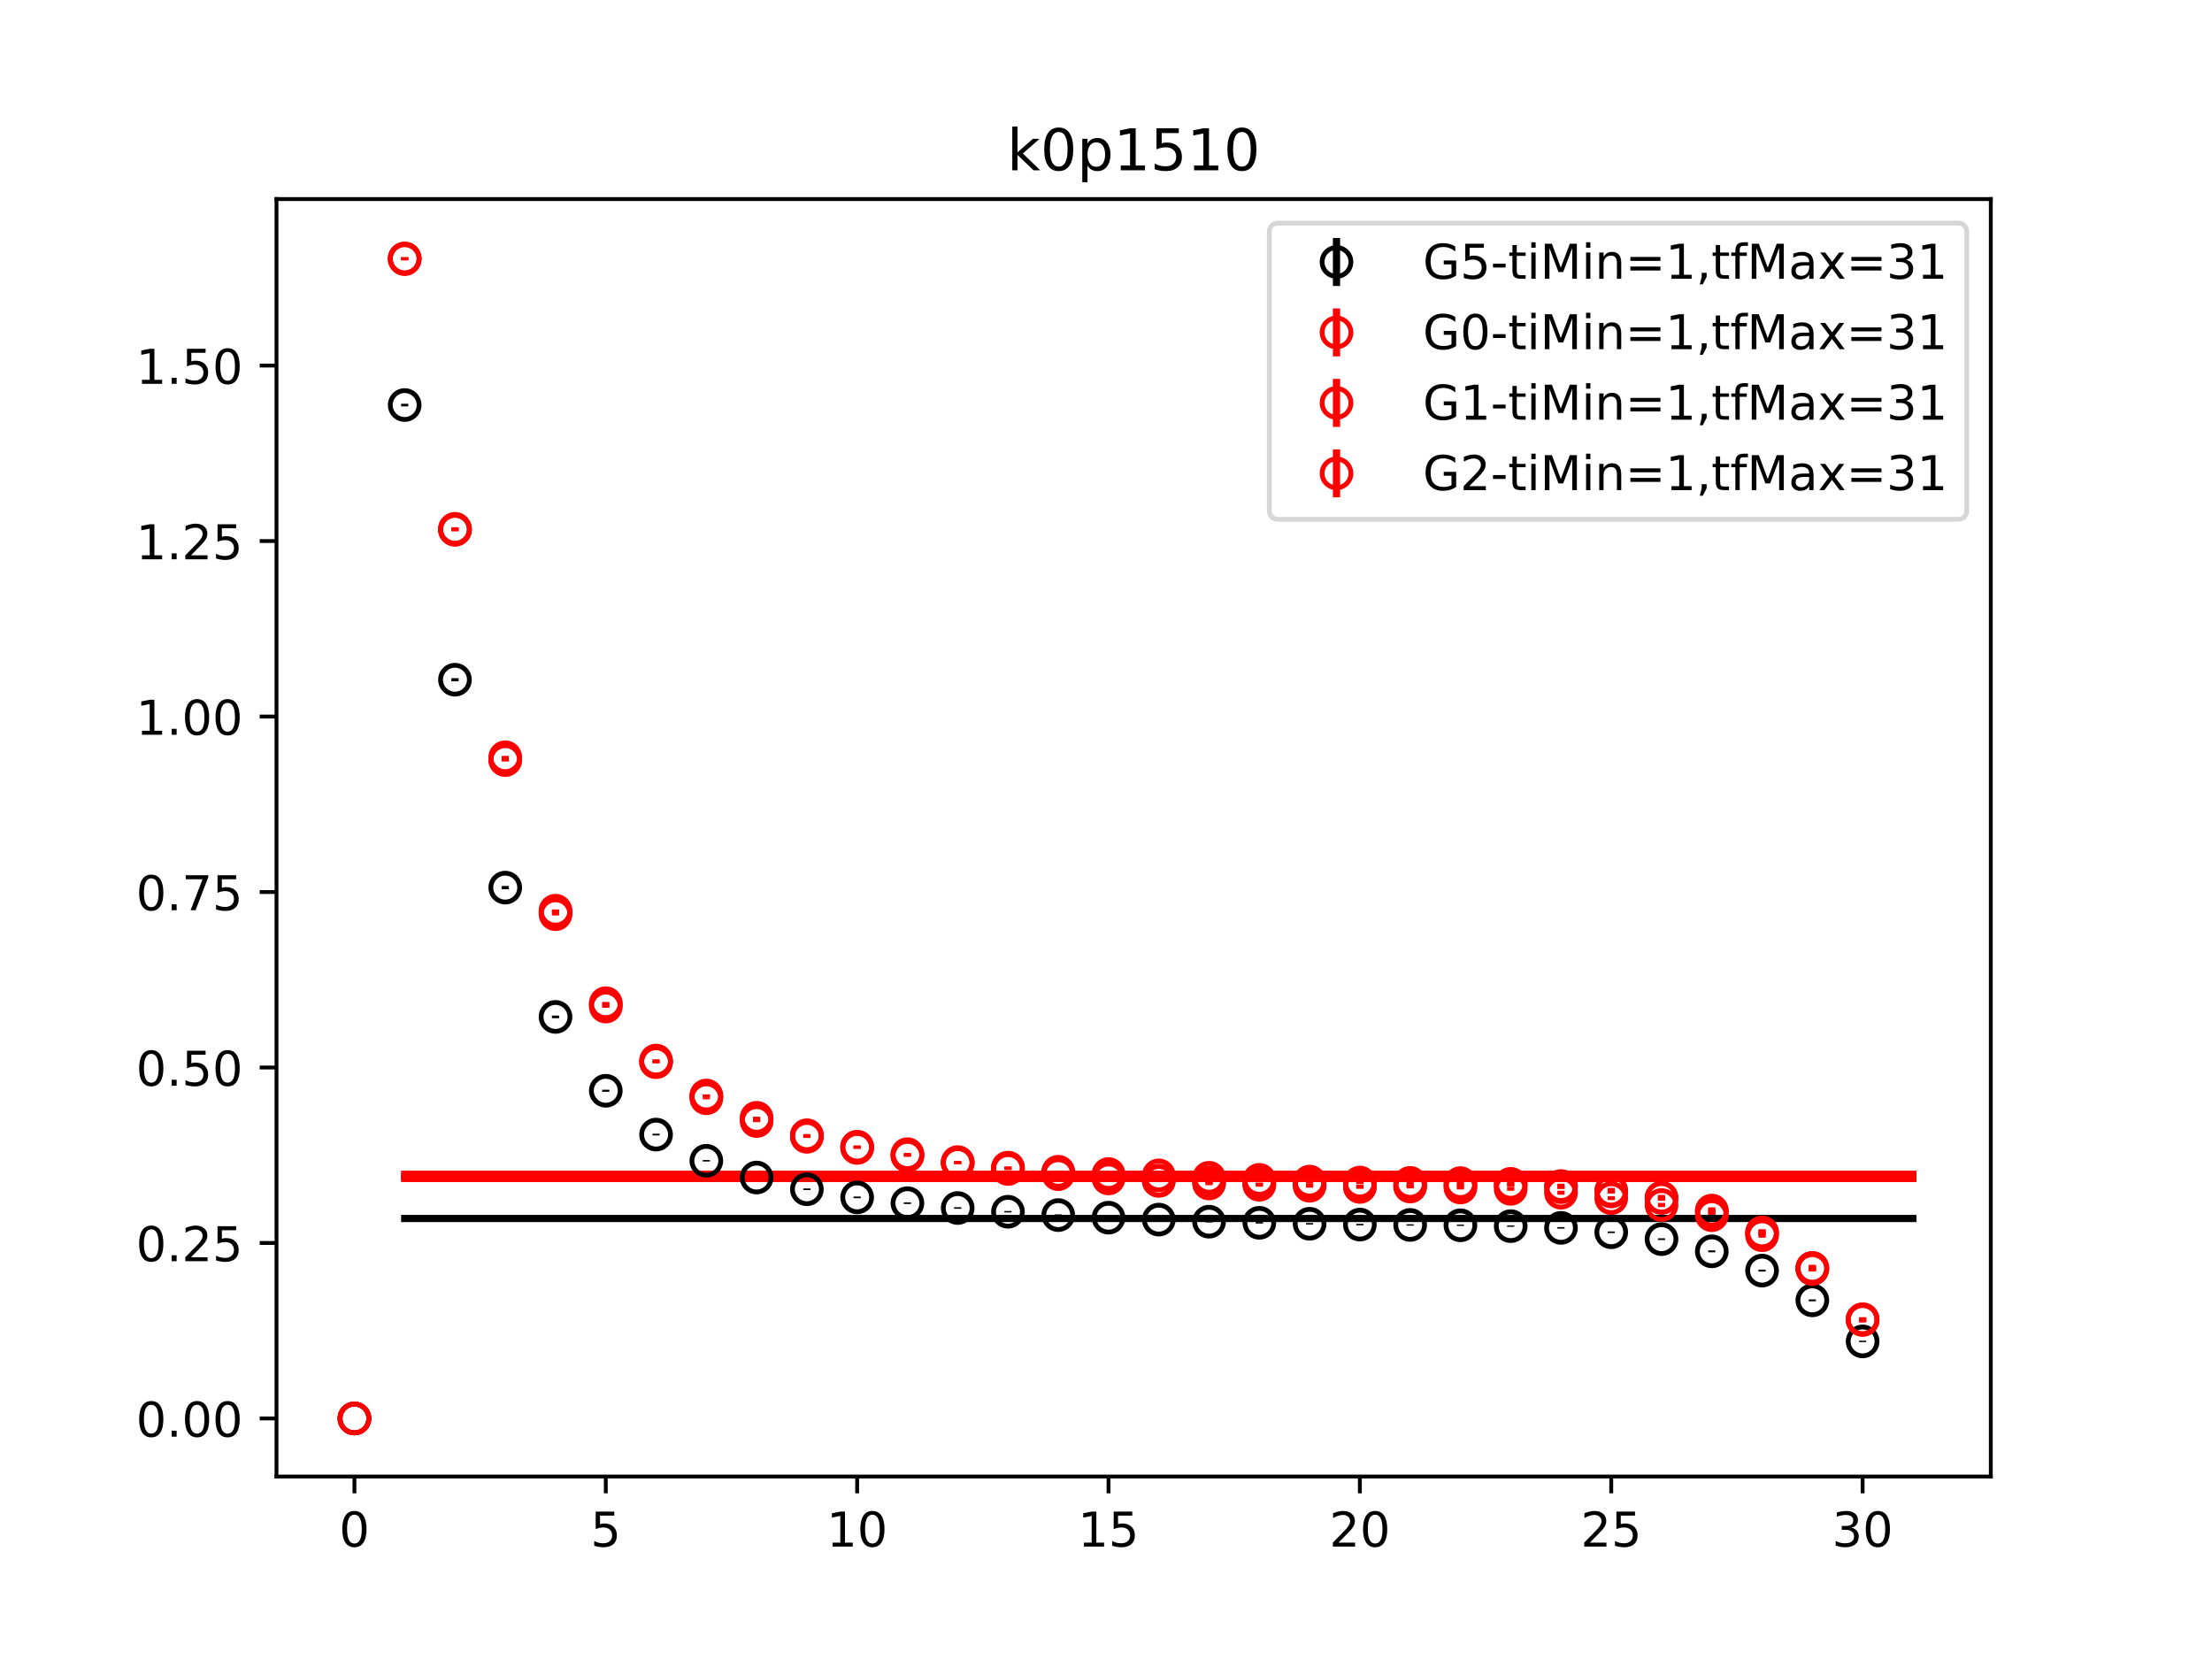 <?xml version="1.0" encoding="utf-8" standalone="no"?>
<!DOCTYPE svg PUBLIC "-//W3C//DTD SVG 1.1//EN"
  "http://www.w3.org/Graphics/SVG/1.1/DTD/svg11.dtd">
<!-- Created with matplotlib (https://matplotlib.org/) -->
<svg height="345.6pt" version="1.1" viewBox="0 0 460.8 345.6" width="460.8pt" xmlns="http://www.w3.org/2000/svg" xmlns:xlink="http://www.w3.org/1999/xlink">
 <defs>
  <style type="text/css">
*{stroke-linecap:butt;stroke-linejoin:round;}
  </style>
 </defs>
 <g id="figure_1">
  <g id="patch_1">
   <path d="M 0 345.6 
L 460.8 345.6 
L 460.8 0 
L 0 0 
z
" style="fill:#ffffff;"/>
  </g>
  <g id="axes_1">
   <g id="patch_2">
    <path d="M 57.6 307.584 
L 414.72 307.584 
L 414.72 41.472 
L 57.6 41.472 
z
" style="fill:#ffffff;"/>
   </g>
   <g id="PolyCollection_1">
    <defs>
     <path d="M 84.305 -91.911 
L 84.305 -91.619 
L 94.778 -91.619 
L 105.251 -91.619 
L 115.724 -91.619 
L 126.196 -91.619 
L 136.669 -91.619 
L 147.142 -91.619 
L 157.615 -91.619 
L 168.087 -91.619 
L 178.56 -91.619 
L 189.033 -91.619 
L 199.505 -91.619 
L 209.978 -91.619 
L 220.451 -91.619 
L 230.924 -91.619 
L 241.396 -91.619 
L 251.869 -91.619 
L 262.342 -91.619 
L 272.815 -91.619 
L 283.287 -91.619 
L 293.76 -91.619 
L 304.233 -91.619 
L 314.705 -91.619 
L 325.178 -91.619 
L 335.651 -91.619 
L 346.124 -91.619 
L 356.596 -91.619 
L 367.069 -91.619 
L 377.542 -91.619 
L 388.015 -91.619 
L 398.487 -91.619 
L 398.487 -91.911 
L 398.487 -91.911 
L 388.015 -91.911 
L 377.542 -91.911 
L 367.069 -91.911 
L 356.596 -91.911 
L 346.124 -91.911 
L 335.651 -91.911 
L 325.178 -91.911 
L 314.705 -91.911 
L 304.233 -91.911 
L 293.76 -91.911 
L 283.287 -91.911 
L 272.815 -91.911 
L 262.342 -91.911 
L 251.869 -91.911 
L 241.396 -91.911 
L 230.924 -91.911 
L 220.451 -91.911 
L 209.978 -91.911 
L 199.505 -91.911 
L 189.033 -91.911 
L 178.56 -91.911 
L 168.087 -91.911 
L 157.615 -91.911 
L 147.142 -91.911 
L 136.669 -91.911 
L 126.196 -91.911 
L 115.724 -91.911 
L 105.251 -91.911 
L 94.778 -91.911 
L 84.305 -91.911 
z
" id="m4fb4a829d5" style="stroke:#808080;stroke-opacity:0.4;"/>
    </defs>
    <g clip-path="url(#peece41358a)">
     <use style="fill:#808080;fill-opacity:0.4;stroke:#808080;stroke-opacity:0.4;" x="0" xlink:href="#m4fb4a829d5" y="345.6"/>
    </g>
   </g>
   <g id="PolyCollection_2">
    <defs>
     <path d="M 84.305 -100.365 
L 84.305 -99.859 
L 94.778 -99.859 
L 105.251 -99.859 
L 115.724 -99.859 
L 126.196 -99.859 
L 136.669 -99.859 
L 147.142 -99.859 
L 157.615 -99.859 
L 168.087 -99.859 
L 178.56 -99.859 
L 189.033 -99.859 
L 199.505 -99.859 
L 209.978 -99.859 
L 220.451 -99.859 
L 230.924 -99.859 
L 241.396 -99.859 
L 251.869 -99.859 
L 262.342 -99.859 
L 272.815 -99.859 
L 283.287 -99.859 
L 293.76 -99.859 
L 304.233 -99.859 
L 314.705 -99.859 
L 325.178 -99.859 
L 335.651 -99.859 
L 346.124 -99.859 
L 356.596 -99.859 
L 367.069 -99.859 
L 377.542 -99.859 
L 388.015 -99.859 
L 398.487 -99.859 
L 398.487 -100.365 
L 398.487 -100.365 
L 388.015 -100.365 
L 377.542 -100.365 
L 367.069 -100.365 
L 356.596 -100.365 
L 346.124 -100.365 
L 335.651 -100.365 
L 325.178 -100.365 
L 314.705 -100.365 
L 304.233 -100.365 
L 293.76 -100.365 
L 283.287 -100.365 
L 272.815 -100.365 
L 262.342 -100.365 
L 251.869 -100.365 
L 241.396 -100.365 
L 230.924 -100.365 
L 220.451 -100.365 
L 209.978 -100.365 
L 199.505 -100.365 
L 189.033 -100.365 
L 178.56 -100.365 
L 168.087 -100.365 
L 157.615 -100.365 
L 147.142 -100.365 
L 136.669 -100.365 
L 126.196 -100.365 
L 115.724 -100.365 
L 105.251 -100.365 
L 94.778 -100.365 
L 84.305 -100.365 
z
" id="m5815e574a1" style="stroke:#ff6347;stroke-opacity:0.4;"/>
    </defs>
    <g clip-path="url(#peece41358a)">
     <use style="fill:#ff6347;fill-opacity:0.4;stroke:#ff6347;stroke-opacity:0.4;" x="0" xlink:href="#m5815e574a1" y="345.6"/>
    </g>
   </g>
   <g id="PolyCollection_3">
    <defs>
     <path d="M 84.305 -100.712 
L 84.305 -100.092 
L 94.778 -100.092 
L 105.251 -100.092 
L 115.724 -100.092 
L 126.196 -100.092 
L 136.669 -100.092 
L 147.142 -100.092 
L 157.615 -100.092 
L 168.087 -100.092 
L 178.56 -100.092 
L 189.033 -100.092 
L 199.505 -100.092 
L 209.978 -100.092 
L 220.451 -100.092 
L 230.924 -100.092 
L 241.396 -100.092 
L 251.869 -100.092 
L 262.342 -100.092 
L 272.815 -100.092 
L 283.287 -100.092 
L 293.76 -100.092 
L 304.233 -100.092 
L 314.705 -100.092 
L 325.178 -100.092 
L 335.651 -100.092 
L 346.124 -100.092 
L 356.596 -100.092 
L 367.069 -100.092 
L 377.542 -100.092 
L 388.015 -100.092 
L 398.487 -100.092 
L 398.487 -100.712 
L 398.487 -100.712 
L 388.015 -100.712 
L 377.542 -100.712 
L 367.069 -100.712 
L 356.596 -100.712 
L 346.124 -100.712 
L 335.651 -100.712 
L 325.178 -100.712 
L 314.705 -100.712 
L 304.233 -100.712 
L 293.76 -100.712 
L 283.287 -100.712 
L 272.815 -100.712 
L 262.342 -100.712 
L 251.869 -100.712 
L 241.396 -100.712 
L 230.924 -100.712 
L 220.451 -100.712 
L 209.978 -100.712 
L 199.505 -100.712 
L 189.033 -100.712 
L 178.56 -100.712 
L 168.087 -100.712 
L 157.615 -100.712 
L 147.142 -100.712 
L 136.669 -100.712 
L 126.196 -100.712 
L 115.724 -100.712 
L 105.251 -100.712 
L 94.778 -100.712 
L 84.305 -100.712 
z
" id="mc329485574" style="stroke:#ff6347;stroke-opacity:0.4;"/>
    </defs>
    <g clip-path="url(#peece41358a)">
     <use style="fill:#ff6347;fill-opacity:0.4;stroke:#ff6347;stroke-opacity:0.4;" x="0" xlink:href="#mc329485574" y="345.6"/>
    </g>
   </g>
   <g id="PolyCollection_4">
    <defs>
     <path d="M 84.305 -101.254 
L 84.305 -100.718 
L 94.778 -100.718 
L 105.251 -100.718 
L 115.724 -100.718 
L 126.196 -100.718 
L 136.669 -100.718 
L 147.142 -100.718 
L 157.615 -100.718 
L 168.087 -100.718 
L 178.56 -100.718 
L 189.033 -100.718 
L 199.505 -100.718 
L 209.978 -100.718 
L 220.451 -100.718 
L 230.924 -100.718 
L 241.396 -100.718 
L 251.869 -100.718 
L 262.342 -100.718 
L 272.815 -100.718 
L 283.287 -100.718 
L 293.76 -100.718 
L 304.233 -100.718 
L 314.705 -100.718 
L 325.178 -100.718 
L 335.651 -100.718 
L 346.124 -100.718 
L 356.596 -100.718 
L 367.069 -100.718 
L 377.542 -100.718 
L 388.015 -100.718 
L 398.487 -100.718 
L 398.487 -101.254 
L 398.487 -101.254 
L 388.015 -101.254 
L 377.542 -101.254 
L 367.069 -101.254 
L 356.596 -101.254 
L 346.124 -101.254 
L 335.651 -101.254 
L 325.178 -101.254 
L 314.705 -101.254 
L 304.233 -101.254 
L 293.76 -101.254 
L 283.287 -101.254 
L 272.815 -101.254 
L 262.342 -101.254 
L 251.869 -101.254 
L 241.396 -101.254 
L 230.924 -101.254 
L 220.451 -101.254 
L 209.978 -101.254 
L 199.505 -101.254 
L 189.033 -101.254 
L 178.56 -101.254 
L 168.087 -101.254 
L 157.615 -101.254 
L 147.142 -101.254 
L 136.669 -101.254 
L 126.196 -101.254 
L 115.724 -101.254 
L 105.251 -101.254 
L 94.778 -101.254 
L 84.305 -101.254 
z
" id="m17b54742bd" style="stroke:#ff6347;stroke-opacity:0.4;"/>
    </defs>
    <g clip-path="url(#peece41358a)">
     <use style="fill:#ff6347;fill-opacity:0.4;stroke:#ff6347;stroke-opacity:0.4;" x="0" xlink:href="#m17b54742bd" y="345.6"/>
    </g>
   </g>
   <g id="matplotlib.axis_1">
    <g id="xtick_1">
     <g id="line2d_1">
      <defs>
       <path d="M 0 0 
L 0 3.5 
" id="m95b0024307" style="stroke:#000000;stroke-width:0.8;"/>
      </defs>
      <g>
       <use style="stroke:#000000;stroke-width:0.8;" x="73.833" xlink:href="#m95b0024307" y="307.584"/>
      </g>
     </g>
     <g id="text_1">
      <!-- 0 -->
      <defs>
       <path d="M 31.781 66.406 
Q 24.172 66.406 20.328 58.906 
Q 16.5 51.422 16.5 36.375 
Q 16.5 21.391 20.328 13.891 
Q 24.172 6.391 31.781 6.391 
Q 39.453 6.391 43.281 13.891 
Q 47.125 21.391 47.125 36.375 
Q 47.125 51.422 43.281 58.906 
Q 39.453 66.406 31.781 66.406 
z
M 31.781 74.219 
Q 44.047 74.219 50.516 64.516 
Q 56.984 54.828 56.984 36.375 
Q 56.984 17.969 50.516 8.266 
Q 44.047 -1.422 31.781 -1.422 
Q 19.531 -1.422 13.062 8.266 
Q 6.594 17.969 6.594 36.375 
Q 6.594 54.828 13.062 64.516 
Q 19.531 74.219 31.781 74.219 
z
" id="DejaVuSans-48"/>
      </defs>
      <g transform="translate(70.651 322.182)scale(0.1 -0.1)">
       <use xlink:href="#DejaVuSans-48"/>
      </g>
     </g>
    </g>
    <g id="xtick_2">
     <g id="line2d_2">
      <g>
       <use style="stroke:#000000;stroke-width:0.8;" x="126.196" xlink:href="#m95b0024307" y="307.584"/>
      </g>
     </g>
     <g id="text_2">
      <!-- 5 -->
      <defs>
       <path d="M 10.797 72.906 
L 49.516 72.906 
L 49.516 64.594 
L 19.828 64.594 
L 19.828 46.734 
Q 21.969 47.469 24.109 47.828 
Q 26.266 48.188 28.422 48.188 
Q 40.625 48.188 47.75 41.5 
Q 54.891 34.812 54.891 23.391 
Q 54.891 11.625 47.562 5.094 
Q 40.234 -1.422 26.906 -1.422 
Q 22.312 -1.422 17.547 -0.641 
Q 12.797 0.141 7.719 1.703 
L 7.719 11.625 
Q 12.109 9.234 16.797 8.062 
Q 21.484 6.891 26.703 6.891 
Q 35.156 6.891 40.078 11.328 
Q 45.016 15.766 45.016 23.391 
Q 45.016 31 40.078 35.438 
Q 35.156 39.891 26.703 39.891 
Q 22.75 39.891 18.812 39.016 
Q 14.891 38.141 10.797 36.281 
z
" id="DejaVuSans-53"/>
      </defs>
      <g transform="translate(123.015 322.182)scale(0.1 -0.1)">
       <use xlink:href="#DejaVuSans-53"/>
      </g>
     </g>
    </g>
    <g id="xtick_3">
     <g id="line2d_3">
      <g>
       <use style="stroke:#000000;stroke-width:0.8;" x="178.56" xlink:href="#m95b0024307" y="307.584"/>
      </g>
     </g>
     <g id="text_3">
      <!-- 10 -->
      <defs>
       <path d="M 12.406 8.297 
L 28.516 8.297 
L 28.516 63.922 
L 10.984 60.406 
L 10.984 69.391 
L 28.422 72.906 
L 38.281 72.906 
L 38.281 8.297 
L 54.391 8.297 
L 54.391 0 
L 12.406 0 
z
" id="DejaVuSans-49"/>
      </defs>
      <g transform="translate(172.197 322.182)scale(0.1 -0.1)">
       <use xlink:href="#DejaVuSans-49"/>
       <use x="63.623" xlink:href="#DejaVuSans-48"/>
      </g>
     </g>
    </g>
    <g id="xtick_4">
     <g id="line2d_4">
      <g>
       <use style="stroke:#000000;stroke-width:0.8;" x="230.924" xlink:href="#m95b0024307" y="307.584"/>
      </g>
     </g>
     <g id="text_4">
      <!-- 15 -->
      <g transform="translate(224.561 322.182)scale(0.1 -0.1)">
       <use xlink:href="#DejaVuSans-49"/>
       <use x="63.623" xlink:href="#DejaVuSans-53"/>
      </g>
     </g>
    </g>
    <g id="xtick_5">
     <g id="line2d_5">
      <g>
       <use style="stroke:#000000;stroke-width:0.8;" x="283.287" xlink:href="#m95b0024307" y="307.584"/>
      </g>
     </g>
     <g id="text_5">
      <!-- 20 -->
      <defs>
       <path d="M 19.188 8.297 
L 53.609 8.297 
L 53.609 0 
L 7.328 0 
L 7.328 8.297 
Q 12.938 14.109 22.625 23.891 
Q 32.328 33.688 34.812 36.531 
Q 39.547 41.844 41.422 45.531 
Q 43.312 49.219 43.312 52.781 
Q 43.312 58.594 39.234 62.25 
Q 35.156 65.922 28.609 65.922 
Q 23.969 65.922 18.812 64.312 
Q 13.672 62.703 7.812 59.422 
L 7.812 69.391 
Q 13.766 71.781 18.938 73 
Q 24.125 74.219 28.422 74.219 
Q 39.75 74.219 46.484 68.547 
Q 53.219 62.891 53.219 53.422 
Q 53.219 48.922 51.531 44.891 
Q 49.859 40.875 45.406 35.406 
Q 44.188 33.984 37.641 27.219 
Q 31.109 20.453 19.188 8.297 
z
" id="DejaVuSans-50"/>
      </defs>
      <g transform="translate(276.925 322.182)scale(0.1 -0.1)">
       <use xlink:href="#DejaVuSans-50"/>
       <use x="63.623" xlink:href="#DejaVuSans-48"/>
      </g>
     </g>
    </g>
    <g id="xtick_6">
     <g id="line2d_6">
      <g>
       <use style="stroke:#000000;stroke-width:0.8;" x="335.651" xlink:href="#m95b0024307" y="307.584"/>
      </g>
     </g>
     <g id="text_6">
      <!-- 25 -->
      <g transform="translate(329.288 322.182)scale(0.1 -0.1)">
       <use xlink:href="#DejaVuSans-50"/>
       <use x="63.623" xlink:href="#DejaVuSans-53"/>
      </g>
     </g>
    </g>
    <g id="xtick_7">
     <g id="line2d_7">
      <g>
       <use style="stroke:#000000;stroke-width:0.8;" x="388.015" xlink:href="#m95b0024307" y="307.584"/>
      </g>
     </g>
     <g id="text_7">
      <!-- 30 -->
      <defs>
       <path d="M 40.578 39.312 
Q 47.656 37.797 51.625 33 
Q 55.609 28.219 55.609 21.188 
Q 55.609 10.406 48.188 4.484 
Q 40.766 -1.422 27.094 -1.422 
Q 22.516 -1.422 17.656 -0.516 
Q 12.797 0.391 7.625 2.203 
L 7.625 11.719 
Q 11.719 9.328 16.594 8.109 
Q 21.484 6.891 26.812 6.891 
Q 36.078 6.891 40.938 10.547 
Q 45.797 14.203 45.797 21.188 
Q 45.797 27.641 41.281 31.266 
Q 36.766 34.906 28.719 34.906 
L 20.219 34.906 
L 20.219 43.016 
L 29.109 43.016 
Q 36.375 43.016 40.234 45.922 
Q 44.094 48.828 44.094 54.297 
Q 44.094 59.906 40.109 62.906 
Q 36.141 65.922 28.719 65.922 
Q 24.656 65.922 20.016 65.031 
Q 15.375 64.156 9.812 62.312 
L 9.812 71.094 
Q 15.438 72.656 20.344 73.438 
Q 25.25 74.219 29.594 74.219 
Q 40.828 74.219 47.359 69.109 
Q 53.906 64.016 53.906 55.328 
Q 53.906 49.266 50.438 45.094 
Q 46.969 40.922 40.578 39.312 
z
" id="DejaVuSans-51"/>
      </defs>
      <g transform="translate(381.652 322.182)scale(0.1 -0.1)">
       <use xlink:href="#DejaVuSans-51"/>
       <use x="63.623" xlink:href="#DejaVuSans-48"/>
      </g>
     </g>
    </g>
   </g>
   <g id="matplotlib.axis_2">
    <g id="ytick_1">
     <g id="line2d_8">
      <defs>
       <path d="M 0 0 
L -3.5 0 
" id="mc9fe33ea33" style="stroke:#000000;stroke-width:0.8;"/>
      </defs>
      <g>
       <use style="stroke:#000000;stroke-width:0.8;" x="57.6" xlink:href="#mc9fe33ea33" y="295.488"/>
      </g>
     </g>
     <g id="text_8">
      <!-- 0.00 -->
      <defs>
       <path d="M 10.688 12.406 
L 21 12.406 
L 21 0 
L 10.688 0 
z
" id="DejaVuSans-46"/>
      </defs>
      <g transform="translate(28.334 299.287)scale(0.1 -0.1)">
       <use xlink:href="#DejaVuSans-48"/>
       <use x="63.623" xlink:href="#DejaVuSans-46"/>
       <use x="95.41" xlink:href="#DejaVuSans-48"/>
       <use x="159.033" xlink:href="#DejaVuSans-48"/>
      </g>
     </g>
    </g>
    <g id="ytick_2">
     <g id="line2d_9">
      <g>
       <use style="stroke:#000000;stroke-width:0.8;" x="57.6" xlink:href="#mc9fe33ea33" y="258.933"/>
      </g>
     </g>
     <g id="text_9">
      <!-- 0.25 -->
      <g transform="translate(28.334 262.732)scale(0.1 -0.1)">
       <use xlink:href="#DejaVuSans-48"/>
       <use x="63.623" xlink:href="#DejaVuSans-46"/>
       <use x="95.41" xlink:href="#DejaVuSans-50"/>
       <use x="159.033" xlink:href="#DejaVuSans-53"/>
      </g>
     </g>
    </g>
    <g id="ytick_3">
     <g id="line2d_10">
      <g>
       <use style="stroke:#000000;stroke-width:0.8;" x="57.6" xlink:href="#mc9fe33ea33" y="222.377"/>
      </g>
     </g>
     <g id="text_10">
      <!-- 0.50 -->
      <g transform="translate(28.334 226.176)scale(0.1 -0.1)">
       <use xlink:href="#DejaVuSans-48"/>
       <use x="63.623" xlink:href="#DejaVuSans-46"/>
       <use x="95.41" xlink:href="#DejaVuSans-53"/>
       <use x="159.033" xlink:href="#DejaVuSans-48"/>
      </g>
     </g>
    </g>
    <g id="ytick_4">
     <g id="line2d_11">
      <g>
       <use style="stroke:#000000;stroke-width:0.8;" x="57.6" xlink:href="#mc9fe33ea33" y="185.822"/>
      </g>
     </g>
     <g id="text_11">
      <!-- 0.75 -->
      <defs>
       <path d="M 8.203 72.906 
L 55.078 72.906 
L 55.078 68.703 
L 28.609 0 
L 18.312 0 
L 43.219 64.594 
L 8.203 64.594 
z
" id="DejaVuSans-55"/>
      </defs>
      <g transform="translate(28.334 189.621)scale(0.1 -0.1)">
       <use xlink:href="#DejaVuSans-48"/>
       <use x="63.623" xlink:href="#DejaVuSans-46"/>
       <use x="95.41" xlink:href="#DejaVuSans-55"/>
       <use x="159.033" xlink:href="#DejaVuSans-53"/>
      </g>
     </g>
    </g>
    <g id="ytick_5">
     <g id="line2d_12">
      <g>
       <use style="stroke:#000000;stroke-width:0.8;" x="57.6" xlink:href="#mc9fe33ea33" y="149.266"/>
      </g>
     </g>
     <g id="text_12">
      <!-- 1.00 -->
      <g transform="translate(28.334 153.065)scale(0.1 -0.1)">
       <use xlink:href="#DejaVuSans-49"/>
       <use x="63.623" xlink:href="#DejaVuSans-46"/>
       <use x="95.41" xlink:href="#DejaVuSans-48"/>
       <use x="159.033" xlink:href="#DejaVuSans-48"/>
      </g>
     </g>
    </g>
    <g id="ytick_6">
     <g id="line2d_13">
      <g>
       <use style="stroke:#000000;stroke-width:0.8;" x="57.6" xlink:href="#mc9fe33ea33" y="112.711"/>
      </g>
     </g>
     <g id="text_13">
      <!-- 1.25 -->
      <g transform="translate(28.334 116.51)scale(0.1 -0.1)">
       <use xlink:href="#DejaVuSans-49"/>
       <use x="63.623" xlink:href="#DejaVuSans-46"/>
       <use x="95.41" xlink:href="#DejaVuSans-50"/>
       <use x="159.033" xlink:href="#DejaVuSans-53"/>
      </g>
     </g>
    </g>
    <g id="ytick_7">
     <g id="line2d_14">
      <g>
       <use style="stroke:#000000;stroke-width:0.8;" x="57.6" xlink:href="#mc9fe33ea33" y="76.155"/>
      </g>
     </g>
     <g id="text_14">
      <!-- 1.50 -->
      <g transform="translate(28.334 79.955)scale(0.1 -0.1)">
       <use xlink:href="#DejaVuSans-49"/>
       <use x="63.623" xlink:href="#DejaVuSans-46"/>
       <use x="95.41" xlink:href="#DejaVuSans-53"/>
       <use x="159.033" xlink:href="#DejaVuSans-48"/>
      </g>
     </g>
    </g>
   </g>
   <g id="LineCollection_1">
    <path clip-path="url(#peece41358a)" d="M 73.833 295.488 
L 73.833 295.488 
" style="fill:none;stroke:#000000;stroke-width:1.5;"/>
    <path clip-path="url(#peece41358a)" d="M 84.305 84.648 
L 84.305 84.105 
" style="fill:none;stroke:#000000;stroke-width:1.5;"/>
    <path clip-path="url(#peece41358a)" d="M 94.778 141.921 
L 94.778 141.269 
" style="fill:none;stroke:#000000;stroke-width:1.5;"/>
    <path clip-path="url(#peece41358a)" d="M 105.251 185.242 
L 105.251 184.571 
" style="fill:none;stroke:#000000;stroke-width:1.5;"/>
    <path clip-path="url(#peece41358a)" d="M 115.724 212.115 
L 115.724 211.563 
" style="fill:none;stroke:#000000;stroke-width:1.5;"/>
    <path clip-path="url(#peece41358a)" d="M 126.196 227.439 
L 126.196 227.009 
" style="fill:none;stroke:#000000;stroke-width:1.5;"/>
    <path clip-path="url(#peece41358a)" d="M 136.669 236.53 
L 136.669 236.18 
" style="fill:none;stroke:#000000;stroke-width:1.5;"/>
    <path clip-path="url(#peece41358a)" d="M 147.142 241.963 
L 147.142 241.651 
" style="fill:none;stroke:#000000;stroke-width:1.5;"/>
    <path clip-path="url(#peece41358a)" d="M 157.615 245.461 
L 157.615 245.142 
" style="fill:none;stroke:#000000;stroke-width:1.5;"/>
    <path clip-path="url(#peece41358a)" d="M 168.087 247.911 
L 168.087 247.576 
" style="fill:none;stroke:#000000;stroke-width:1.5;"/>
    <path clip-path="url(#peece41358a)" d="M 178.56 249.601 
L 178.56 249.264 
" style="fill:none;stroke:#000000;stroke-width:1.5;"/>
    <path clip-path="url(#peece41358a)" d="M 189.033 250.81 
L 189.033 250.47 
" style="fill:none;stroke:#000000;stroke-width:1.5;"/>
    <path clip-path="url(#peece41358a)" d="M 199.505 251.814 
L 199.505 251.49 
" style="fill:none;stroke:#000000;stroke-width:1.5;"/>
    <path clip-path="url(#peece41358a)" d="M 209.978 252.581 
L 209.978 252.273 
" style="fill:none;stroke:#000000;stroke-width:1.5;"/>
    <path clip-path="url(#peece41358a)" d="M 220.451 253.272 
L 220.451 252.976 
" style="fill:none;stroke:#000000;stroke-width:1.5;"/>
    <path clip-path="url(#peece41358a)" d="M 230.924 253.813 
L 230.924 253.51 
" style="fill:none;stroke:#000000;stroke-width:1.5;"/>
    <path clip-path="url(#peece41358a)" d="M 241.396 254.219 
L 241.396 253.916 
" style="fill:none;stroke:#000000;stroke-width:1.5;"/>
    <path clip-path="url(#peece41358a)" d="M 251.869 254.653 
L 251.869 254.348 
" style="fill:none;stroke:#000000;stroke-width:1.5;"/>
    <path clip-path="url(#peece41358a)" d="M 262.342 254.89 
L 262.342 254.576 
" style="fill:none;stroke:#000000;stroke-width:1.5;"/>
    <path clip-path="url(#peece41358a)" d="M 272.815 255.089 
L 272.815 254.778 
" style="fill:none;stroke:#000000;stroke-width:1.5;"/>
    <path clip-path="url(#peece41358a)" d="M 283.287 255.259 
L 283.287 254.95 
" style="fill:none;stroke:#000000;stroke-width:1.5;"/>
    <path clip-path="url(#peece41358a)" d="M 293.76 255.316 
L 293.76 255.034 
" style="fill:none;stroke:#000000;stroke-width:1.5;"/>
    <path clip-path="url(#peece41358a)" d="M 304.233 255.387 
L 304.233 255.114 
" style="fill:none;stroke:#000000;stroke-width:1.5;"/>
    <path clip-path="url(#peece41358a)" d="M 314.705 255.57 
L 314.705 255.282 
" style="fill:none;stroke:#000000;stroke-width:1.5;"/>
    <path clip-path="url(#peece41358a)" d="M 325.178 255.943 
L 325.178 255.629 
" style="fill:none;stroke:#000000;stroke-width:1.5;"/>
    <path clip-path="url(#peece41358a)" d="M 335.651 256.865 
L 335.651 256.533 
" style="fill:none;stroke:#000000;stroke-width:1.5;"/>
    <path clip-path="url(#peece41358a)" d="M 346.124 258.314 
L 346.124 257.956 
" style="fill:none;stroke:#000000;stroke-width:1.5;"/>
    <path clip-path="url(#peece41358a)" d="M 356.596 260.87 
L 356.596 260.479 
" style="fill:none;stroke:#000000;stroke-width:1.5;"/>
    <path clip-path="url(#peece41358a)" d="M 367.069 264.897 
L 367.069 264.485 
" style="fill:none;stroke:#000000;stroke-width:1.5;"/>
    <path clip-path="url(#peece41358a)" d="M 377.542 271.079 
L 377.542 270.69 
" style="fill:none;stroke:#000000;stroke-width:1.5;"/>
    <path clip-path="url(#peece41358a)" d="M 388.015 279.589 
L 388.015 279.293 
" style="fill:none;stroke:#000000;stroke-width:1.5;"/>
   </g>
   <g id="LineCollection_2">
    <path clip-path="url(#peece41358a)" d="M 73.833 295.488 
L 73.833 295.488 
" style="fill:none;stroke:#ff0000;stroke-width:1.5;"/>
    <path clip-path="url(#peece41358a)" d="M 84.305 54.143 
L 84.305 53.601 
" style="fill:none;stroke:#ff0000;stroke-width:1.5;"/>
    <path clip-path="url(#peece41358a)" d="M 94.778 110.649 
L 94.778 110.016 
" style="fill:none;stroke:#ff0000;stroke-width:1.5;"/>
    <path clip-path="url(#peece41358a)" d="M 105.251 158.576 
L 105.251 157.938 
" style="fill:none;stroke:#ff0000;stroke-width:1.5;"/>
    <path clip-path="url(#peece41358a)" d="M 115.724 190.229 
L 115.724 189.657 
" style="fill:none;stroke:#ff0000;stroke-width:1.5;"/>
    <path clip-path="url(#peece41358a)" d="M 126.196 209.249 
L 126.196 208.722 
" style="fill:none;stroke:#ff0000;stroke-width:1.5;"/>
    <path clip-path="url(#peece41358a)" d="M 136.669 221.186 
L 136.669 220.668 
" style="fill:none;stroke:#ff0000;stroke-width:1.5;"/>
    <path clip-path="url(#peece41358a)" d="M 147.142 228.599 
L 147.142 228.129 
" style="fill:none;stroke:#ff0000;stroke-width:1.5;"/>
    <path clip-path="url(#peece41358a)" d="M 157.615 233.455 
L 157.615 232.954 
" style="fill:none;stroke:#ff0000;stroke-width:1.5;"/>
    <path clip-path="url(#peece41358a)" d="M 168.087 236.818 
L 168.087 236.322 
" style="fill:none;stroke:#ff0000;stroke-width:1.5;"/>
    <path clip-path="url(#peece41358a)" d="M 178.56 239.174 
L 178.56 238.69 
" style="fill:none;stroke:#ff0000;stroke-width:1.5;"/>
    <path clip-path="url(#peece41358a)" d="M 189.033 240.884 
L 189.033 240.412 
" style="fill:none;stroke:#ff0000;stroke-width:1.5;"/>
    <path clip-path="url(#peece41358a)" d="M 199.505 242.499 
L 199.505 242.014 
" style="fill:none;stroke:#ff0000;stroke-width:1.5;"/>
    <path clip-path="url(#peece41358a)" d="M 209.978 243.751 
L 209.978 243.288 
" style="fill:none;stroke:#ff0000;stroke-width:1.5;"/>
    <path clip-path="url(#peece41358a)" d="M 220.451 244.826 
L 220.451 244.372 
" style="fill:none;stroke:#ff0000;stroke-width:1.5;"/>
    <path clip-path="url(#peece41358a)" d="M 230.924 245.742 
L 230.924 245.236 
" style="fill:none;stroke:#ff0000;stroke-width:1.5;"/>
    <path clip-path="url(#peece41358a)" d="M 241.396 246.247 
L 241.396 245.742 
" style="fill:none;stroke:#ff0000;stroke-width:1.5;"/>
    <path clip-path="url(#peece41358a)" d="M 251.869 246.611 
L 251.869 246.046 
" style="fill:none;stroke:#ff0000;stroke-width:1.5;"/>
    <path clip-path="url(#peece41358a)" d="M 262.342 246.909 
L 262.342 246.356 
" style="fill:none;stroke:#ff0000;stroke-width:1.5;"/>
    <path clip-path="url(#peece41358a)" d="M 272.815 247.064 
L 272.815 246.468 
" style="fill:none;stroke:#ff0000;stroke-width:1.5;"/>
    <path clip-path="url(#peece41358a)" d="M 283.287 247.403 
L 283.287 246.792 
" style="fill:none;stroke:#ff0000;stroke-width:1.5;"/>
    <path clip-path="url(#peece41358a)" d="M 293.76 247.351 
L 293.76 246.713 
" style="fill:none;stroke:#ff0000;stroke-width:1.5;"/>
    <path clip-path="url(#peece41358a)" d="M 304.233 247.255 
L 304.233 246.587 
" style="fill:none;stroke:#ff0000;stroke-width:1.5;"/>
    <path clip-path="url(#peece41358a)" d="M 314.705 247.229 
L 314.705 246.502 
" style="fill:none;stroke:#ff0000;stroke-width:1.5;"/>
    <path clip-path="url(#peece41358a)" d="M 325.178 247.69 
L 325.178 246.928 
" style="fill:none;stroke:#ff0000;stroke-width:1.5;"/>
    <path clip-path="url(#peece41358a)" d="M 335.651 248.604 
L 335.651 247.805 
" style="fill:none;stroke:#ff0000;stroke-width:1.5;"/>
    <path clip-path="url(#peece41358a)" d="M 346.124 249.927 
L 346.124 249.116 
" style="fill:none;stroke:#ff0000;stroke-width:1.5;"/>
    <path clip-path="url(#peece41358a)" d="M 356.596 252.794 
L 356.596 251.917 
" style="fill:none;stroke:#ff0000;stroke-width:1.5;"/>
    <path clip-path="url(#peece41358a)" d="M 367.069 257.255 
L 367.069 256.295 
" style="fill:none;stroke:#ff0000;stroke-width:1.5;"/>
    <path clip-path="url(#peece41358a)" d="M 377.542 264.618 
L 377.542 263.674 
" style="fill:none;stroke:#ff0000;stroke-width:1.5;"/>
    <path clip-path="url(#peece41358a)" d="M 388.015 275.221 
L 388.015 274.409 
" style="fill:none;stroke:#ff0000;stroke-width:1.5;"/>
   </g>
   <g id="LineCollection_3">
    <path clip-path="url(#peece41358a)" d="M 73.833 295.488 
L 73.833 295.488 
" style="fill:none;stroke:#ff0000;stroke-width:1.5;"/>
    <path clip-path="url(#peece41358a)" d="M 84.305 54.251 
L 84.305 53.717 
" style="fill:none;stroke:#ff0000;stroke-width:1.5;"/>
    <path clip-path="url(#peece41358a)" d="M 94.778 110.655 
L 94.778 110.049 
" style="fill:none;stroke:#ff0000;stroke-width:1.5;"/>
    <path clip-path="url(#peece41358a)" d="M 105.251 158.612 
L 105.251 158.036 
" style="fill:none;stroke:#ff0000;stroke-width:1.5;"/>
    <path clip-path="url(#peece41358a)" d="M 115.724 190.712 
L 115.724 190.182 
" style="fill:none;stroke:#ff0000;stroke-width:1.5;"/>
    <path clip-path="url(#peece41358a)" d="M 126.196 209.941 
L 126.196 209.425 
" style="fill:none;stroke:#ff0000;stroke-width:1.5;"/>
    <path clip-path="url(#peece41358a)" d="M 136.669 221.449 
L 136.669 220.964 
" style="fill:none;stroke:#ff0000;stroke-width:1.5;"/>
    <path clip-path="url(#peece41358a)" d="M 147.142 228.438 
L 147.142 227.98 
" style="fill:none;stroke:#ff0000;stroke-width:1.5;"/>
    <path clip-path="url(#peece41358a)" d="M 157.615 233.1 
L 157.615 232.619 
" style="fill:none;stroke:#ff0000;stroke-width:1.5;"/>
    <path clip-path="url(#peece41358a)" d="M 168.087 236.761 
L 168.087 236.236 
" style="fill:none;stroke:#ff0000;stroke-width:1.5;"/>
    <path clip-path="url(#peece41358a)" d="M 178.56 239.155 
L 178.56 238.614 
" style="fill:none;stroke:#ff0000;stroke-width:1.5;"/>
    <path clip-path="url(#peece41358a)" d="M 189.033 240.695 
L 189.033 240.17 
" style="fill:none;stroke:#ff0000;stroke-width:1.5;"/>
    <path clip-path="url(#peece41358a)" d="M 199.505 242.335 
L 199.505 241.831 
" style="fill:none;stroke:#ff0000;stroke-width:1.5;"/>
    <path clip-path="url(#peece41358a)" d="M 209.978 243.501 
L 209.978 242.994 
" style="fill:none;stroke:#ff0000;stroke-width:1.5;"/>
    <path clip-path="url(#peece41358a)" d="M 220.451 244.513 
L 220.451 243.965 
" style="fill:none;stroke:#ff0000;stroke-width:1.5;"/>
    <path clip-path="url(#peece41358a)" d="M 230.924 245.51 
L 230.924 244.889 
" style="fill:none;stroke:#ff0000;stroke-width:1.5;"/>
    <path clip-path="url(#peece41358a)" d="M 241.396 246.267 
L 241.396 245.616 
" style="fill:none;stroke:#ff0000;stroke-width:1.5;"/>
    <path clip-path="url(#peece41358a)" d="M 251.869 246.906 
L 251.869 246.183 
" style="fill:none;stroke:#ff0000;stroke-width:1.5;"/>
    <path clip-path="url(#peece41358a)" d="M 262.342 247.211 
L 262.342 246.421 
" style="fill:none;stroke:#ff0000;stroke-width:1.5;"/>
    <path clip-path="url(#peece41358a)" d="M 272.815 247.415 
L 272.815 246.626 
" style="fill:none;stroke:#ff0000;stroke-width:1.5;"/>
    <path clip-path="url(#peece41358a)" d="M 283.287 247.649 
L 283.287 246.871 
" style="fill:none;stroke:#ff0000;stroke-width:1.5;"/>
    <path clip-path="url(#peece41358a)" d="M 293.76 247.567 
L 293.76 246.791 
" style="fill:none;stroke:#ff0000;stroke-width:1.5;"/>
    <path clip-path="url(#peece41358a)" d="M 304.233 247.789 
L 304.233 246.976 
" style="fill:none;stroke:#ff0000;stroke-width:1.5;"/>
    <path clip-path="url(#peece41358a)" d="M 314.705 248.055 
L 314.705 247.263 
" style="fill:none;stroke:#ff0000;stroke-width:1.5;"/>
    <path clip-path="url(#peece41358a)" d="M 325.178 248.878 
L 325.178 248.046 
" style="fill:none;stroke:#ff0000;stroke-width:1.5;"/>
    <path clip-path="url(#peece41358a)" d="M 335.651 250.003 
L 335.651 249.189 
" style="fill:none;stroke:#ff0000;stroke-width:1.5;"/>
    <path clip-path="url(#peece41358a)" d="M 346.124 251.466 
L 346.124 250.595 
" style="fill:none;stroke:#ff0000;stroke-width:1.5;"/>
    <path clip-path="url(#peece41358a)" d="M 356.596 253.635 
L 356.596 252.649 
" style="fill:none;stroke:#ff0000;stroke-width:1.5;"/>
    <path clip-path="url(#peece41358a)" d="M 367.069 257.835 
L 367.069 256.812 
" style="fill:none;stroke:#ff0000;stroke-width:1.5;"/>
    <path clip-path="url(#peece41358a)" d="M 377.542 264.869 
L 377.542 263.883 
" style="fill:none;stroke:#ff0000;stroke-width:1.5;"/>
    <path clip-path="url(#peece41358a)" d="M 388.015 275.329 
L 388.015 274.494 
" style="fill:none;stroke:#ff0000;stroke-width:1.5;"/>
   </g>
   <g id="LineCollection_4">
    <path clip-path="url(#peece41358a)" d="M 73.833 295.488 
L 73.833 295.488 
" style="fill:none;stroke:#ff0000;stroke-width:1.5;"/>
    <path clip-path="url(#peece41358a)" d="M 84.305 54.126 
L 84.305 53.568 
" style="fill:none;stroke:#ff0000;stroke-width:1.5;"/>
    <path clip-path="url(#peece41358a)" d="M 94.778 110.478 
L 94.778 109.832 
" style="fill:none;stroke:#ff0000;stroke-width:1.5;"/>
    <path clip-path="url(#peece41358a)" d="M 105.251 158.024 
L 105.251 157.47 
" style="fill:none;stroke:#ff0000;stroke-width:1.5;"/>
    <path clip-path="url(#peece41358a)" d="M 115.724 189.965 
L 115.724 189.46 
" style="fill:none;stroke:#ff0000;stroke-width:1.5;"/>
    <path clip-path="url(#peece41358a)" d="M 126.196 209.547 
L 126.196 209.068 
" style="fill:none;stroke:#ff0000;stroke-width:1.5;"/>
    <path clip-path="url(#peece41358a)" d="M 136.669 221.504 
L 136.669 221.039 
" style="fill:none;stroke:#ff0000;stroke-width:1.5;"/>
    <path clip-path="url(#peece41358a)" d="M 147.142 229.002 
L 147.142 228.577 
" style="fill:none;stroke:#ff0000;stroke-width:1.5;"/>
    <path clip-path="url(#peece41358a)" d="M 157.615 233.766 
L 157.615 233.31 
" style="fill:none;stroke:#ff0000;stroke-width:1.5;"/>
    <path clip-path="url(#peece41358a)" d="M 168.087 237.046 
L 168.087 236.598 
" style="fill:none;stroke:#ff0000;stroke-width:1.5;"/>
    <path clip-path="url(#peece41358a)" d="M 178.56 239.348 
L 178.56 238.923 
" style="fill:none;stroke:#ff0000;stroke-width:1.5;"/>
    <path clip-path="url(#peece41358a)" d="M 189.033 240.987 
L 189.033 240.547 
" style="fill:none;stroke:#ff0000;stroke-width:1.5;"/>
    <path clip-path="url(#peece41358a)" d="M 199.505 242.477 
L 199.505 242.027 
" style="fill:none;stroke:#ff0000;stroke-width:1.5;"/>
    <path clip-path="url(#peece41358a)" d="M 209.978 243.509 
L 209.978 243.049 
" style="fill:none;stroke:#ff0000;stroke-width:1.5;"/>
    <path clip-path="url(#peece41358a)" d="M 220.451 244.342 
L 220.451 243.853 
" style="fill:none;stroke:#ff0000;stroke-width:1.5;"/>
    <path clip-path="url(#peece41358a)" d="M 230.924 244.84 
L 230.924 244.299 
" style="fill:none;stroke:#ff0000;stroke-width:1.5;"/>
    <path clip-path="url(#peece41358a)" d="M 241.396 245.136 
L 241.396 244.572 
" style="fill:none;stroke:#ff0000;stroke-width:1.5;"/>
    <path clip-path="url(#peece41358a)" d="M 251.869 245.654 
L 251.869 245.049 
" style="fill:none;stroke:#ff0000;stroke-width:1.5;"/>
    <path clip-path="url(#peece41358a)" d="M 262.342 246.097 
L 262.342 245.475 
" style="fill:none;stroke:#ff0000;stroke-width:1.5;"/>
    <path clip-path="url(#peece41358a)" d="M 272.815 246.474 
L 272.815 245.821 
" style="fill:none;stroke:#ff0000;stroke-width:1.5;"/>
    <path clip-path="url(#peece41358a)" d="M 283.287 246.685 
L 283.287 245.999 
" style="fill:none;stroke:#ff0000;stroke-width:1.5;"/>
    <path clip-path="url(#peece41358a)" d="M 293.76 246.782 
L 293.76 246.045 
" style="fill:none;stroke:#ff0000;stroke-width:1.5;"/>
    <path clip-path="url(#peece41358a)" d="M 304.233 246.847 
L 304.233 246.082 
" style="fill:none;stroke:#ff0000;stroke-width:1.5;"/>
    <path clip-path="url(#peece41358a)" d="M 314.705 247.033 
L 314.705 246.194 
" style="fill:none;stroke:#ff0000;stroke-width:1.5;"/>
    <path clip-path="url(#peece41358a)" d="M 325.178 247.561 
L 325.178 246.583 
" style="fill:none;stroke:#ff0000;stroke-width:1.5;"/>
    <path clip-path="url(#peece41358a)" d="M 335.651 248.604 
L 335.651 247.47 
" style="fill:none;stroke:#ff0000;stroke-width:1.5;"/>
    <path clip-path="url(#peece41358a)" d="M 346.124 250.14 
L 346.124 248.919 
" style="fill:none;stroke:#ff0000;stroke-width:1.5;"/>
    <path clip-path="url(#peece41358a)" d="M 356.596 252.841 
L 356.596 251.517 
" style="fill:none;stroke:#ff0000;stroke-width:1.5;"/>
    <path clip-path="url(#peece41358a)" d="M 367.069 257.446 
L 367.069 256.074 
" style="fill:none;stroke:#ff0000;stroke-width:1.5;"/>
    <path clip-path="url(#peece41358a)" d="M 377.542 264.793 
L 377.542 263.482 
" style="fill:none;stroke:#ff0000;stroke-width:1.5;"/>
    <path clip-path="url(#peece41358a)" d="M 388.015 275.499 
L 388.015 274.442 
" style="fill:none;stroke:#ff0000;stroke-width:1.5;"/>
   </g>
   <g id="line2d_15">
    <path clip-path="url(#peece41358a)" d="M 84.305 253.835 
L 94.778 253.835 
L 105.251 253.835 
L 115.724 253.835 
L 126.196 253.835 
L 136.669 253.835 
L 147.142 253.835 
L 157.615 253.835 
L 168.087 253.835 
L 178.56 253.835 
L 189.033 253.835 
L 199.505 253.835 
L 209.978 253.835 
L 220.451 253.835 
L 230.924 253.835 
L 241.396 253.835 
L 251.869 253.835 
L 262.342 253.835 
L 272.815 253.835 
L 283.287 253.835 
L 293.76 253.835 
L 304.233 253.835 
L 314.705 253.835 
L 325.178 253.835 
L 335.651 253.835 
L 346.124 253.835 
L 356.596 253.835 
L 367.069 253.835 
L 377.542 253.835 
L 388.015 253.835 
L 398.487 253.835 
" style="fill:none;stroke:#000000;stroke-linecap:square;stroke-width:1.5;"/>
   </g>
   <g id="line2d_16">
    <path clip-path="url(#peece41358a)" d="M 84.305 245.488 
L 94.778 245.488 
L 105.251 245.488 
L 115.724 245.488 
L 126.196 245.488 
L 136.669 245.488 
L 147.142 245.488 
L 157.615 245.488 
L 168.087 245.488 
L 178.56 245.488 
L 189.033 245.488 
L 199.505 245.488 
L 209.978 245.488 
L 220.451 245.488 
L 230.924 245.488 
L 241.396 245.488 
L 251.869 245.488 
L 262.342 245.488 
L 272.815 245.488 
L 283.287 245.488 
L 293.76 245.488 
L 304.233 245.488 
L 314.705 245.488 
L 325.178 245.488 
L 335.651 245.488 
L 346.124 245.488 
L 356.596 245.488 
L 367.069 245.488 
L 377.542 245.488 
L 388.015 245.488 
L 398.487 245.488 
" style="fill:none;stroke:#ff0000;stroke-linecap:square;stroke-width:1.5;"/>
   </g>
   <g id="line2d_17">
    <path clip-path="url(#peece41358a)" d="M 84.305 245.198 
L 94.778 245.198 
L 105.251 245.198 
L 115.724 245.198 
L 126.196 245.198 
L 136.669 245.198 
L 147.142 245.198 
L 157.615 245.198 
L 168.087 245.198 
L 178.56 245.198 
L 189.033 245.198 
L 199.505 245.198 
L 209.978 245.198 
L 220.451 245.198 
L 230.924 245.198 
L 241.396 245.198 
L 251.869 245.198 
L 262.342 245.198 
L 272.815 245.198 
L 283.287 245.198 
L 293.76 245.198 
L 304.233 245.198 
L 314.705 245.198 
L 325.178 245.198 
L 335.651 245.198 
L 346.124 245.198 
L 356.596 245.198 
L 367.069 245.198 
L 377.542 245.198 
L 388.015 245.198 
L 398.487 245.198 
" style="fill:none;stroke:#ff0000;stroke-linecap:square;stroke-width:1.5;"/>
   </g>
   <g id="line2d_18">
    <path clip-path="url(#peece41358a)" d="M 84.305 244.614 
L 94.778 244.614 
L 105.251 244.614 
L 115.724 244.614 
L 126.196 244.614 
L 136.669 244.614 
L 147.142 244.614 
L 157.615 244.614 
L 168.087 244.614 
L 178.56 244.614 
L 189.033 244.614 
L 199.505 244.614 
L 209.978 244.614 
L 220.451 244.614 
L 230.924 244.614 
L 241.396 244.614 
L 251.869 244.614 
L 262.342 244.614 
L 272.815 244.614 
L 283.287 244.614 
L 293.76 244.614 
L 304.233 244.614 
L 314.705 244.614 
L 325.178 244.614 
L 335.651 244.614 
L 346.124 244.614 
L 356.596 244.614 
L 367.069 244.614 
L 377.542 244.614 
L 388.015 244.614 
L 398.487 244.614 
" style="fill:none;stroke:#ff0000;stroke-linecap:square;stroke-width:1.5;"/>
   </g>
   <g id="line2d_19">
    <defs>
     <path d="M 0 3 
C 0.796 3 1.559 2.684 2.121 2.121 
C 2.684 1.559 3 0.796 3 0 
C 3 -0.796 2.684 -1.559 2.121 -2.121 
C 1.559 -2.684 0.796 -3 0 -3 
C -0.796 -3 -1.559 -2.684 -2.121 -2.121 
C -2.684 -1.559 -3 -0.796 -3 0 
C -3 0.796 -2.684 1.559 -2.121 2.121 
C -1.559 2.684 -0.796 3 0 3 
z
" id="m40a19b0fd4" style="stroke:#000000;"/>
    </defs>
    <g clip-path="url(#peece41358a)">
     <use style="fill-opacity:0;stroke:#000000;" x="73.833" xlink:href="#m40a19b0fd4" y="295.488"/>
     <use style="fill-opacity:0;stroke:#000000;" x="84.305" xlink:href="#m40a19b0fd4" y="84.376"/>
     <use style="fill-opacity:0;stroke:#000000;" x="94.778" xlink:href="#m40a19b0fd4" y="141.595"/>
     <use style="fill-opacity:0;stroke:#000000;" x="105.251" xlink:href="#m40a19b0fd4" y="184.906"/>
     <use style="fill-opacity:0;stroke:#000000;" x="115.724" xlink:href="#m40a19b0fd4" y="211.839"/>
     <use style="fill-opacity:0;stroke:#000000;" x="126.196" xlink:href="#m40a19b0fd4" y="227.224"/>
     <use style="fill-opacity:0;stroke:#000000;" x="136.669" xlink:href="#m40a19b0fd4" y="236.355"/>
     <use style="fill-opacity:0;stroke:#000000;" x="147.142" xlink:href="#m40a19b0fd4" y="241.807"/>
     <use style="fill-opacity:0;stroke:#000000;" x="157.615" xlink:href="#m40a19b0fd4" y="245.302"/>
     <use style="fill-opacity:0;stroke:#000000;" x="168.087" xlink:href="#m40a19b0fd4" y="247.743"/>
     <use style="fill-opacity:0;stroke:#000000;" x="178.56" xlink:href="#m40a19b0fd4" y="249.433"/>
     <use style="fill-opacity:0;stroke:#000000;" x="189.033" xlink:href="#m40a19b0fd4" y="250.64"/>
     <use style="fill-opacity:0;stroke:#000000;" x="199.505" xlink:href="#m40a19b0fd4" y="251.652"/>
     <use style="fill-opacity:0;stroke:#000000;" x="209.978" xlink:href="#m40a19b0fd4" y="252.427"/>
     <use style="fill-opacity:0;stroke:#000000;" x="220.451" xlink:href="#m40a19b0fd4" y="253.124"/>
     <use style="fill-opacity:0;stroke:#000000;" x="230.924" xlink:href="#m40a19b0fd4" y="253.662"/>
     <use style="fill-opacity:0;stroke:#000000;" x="241.396" xlink:href="#m40a19b0fd4" y="254.067"/>
     <use style="fill-opacity:0;stroke:#000000;" x="251.869" xlink:href="#m40a19b0fd4" y="254.5"/>
     <use style="fill-opacity:0;stroke:#000000;" x="262.342" xlink:href="#m40a19b0fd4" y="254.733"/>
     <use style="fill-opacity:0;stroke:#000000;" x="272.815" xlink:href="#m40a19b0fd4" y="254.934"/>
     <use style="fill-opacity:0;stroke:#000000;" x="283.287" xlink:href="#m40a19b0fd4" y="255.105"/>
     <use style="fill-opacity:0;stroke:#000000;" x="293.76" xlink:href="#m40a19b0fd4" y="255.175"/>
     <use style="fill-opacity:0;stroke:#000000;" x="304.233" xlink:href="#m40a19b0fd4" y="255.251"/>
     <use style="fill-opacity:0;stroke:#000000;" x="314.705" xlink:href="#m40a19b0fd4" y="255.426"/>
     <use style="fill-opacity:0;stroke:#000000;" x="325.178" xlink:href="#m40a19b0fd4" y="255.786"/>
     <use style="fill-opacity:0;stroke:#000000;" x="335.651" xlink:href="#m40a19b0fd4" y="256.699"/>
     <use style="fill-opacity:0;stroke:#000000;" x="346.124" xlink:href="#m40a19b0fd4" y="258.135"/>
     <use style="fill-opacity:0;stroke:#000000;" x="356.596" xlink:href="#m40a19b0fd4" y="260.674"/>
     <use style="fill-opacity:0;stroke:#000000;" x="367.069" xlink:href="#m40a19b0fd4" y="264.691"/>
     <use style="fill-opacity:0;stroke:#000000;" x="377.542" xlink:href="#m40a19b0fd4" y="270.885"/>
     <use style="fill-opacity:0;stroke:#000000;" x="388.015" xlink:href="#m40a19b0fd4" y="279.441"/>
    </g>
   </g>
   <g id="line2d_20">
    <defs>
     <path d="M 0 3 
C 0.796 3 1.559 2.684 2.121 2.121 
C 2.684 1.559 3 0.796 3 0 
C 3 -0.796 2.684 -1.559 2.121 -2.121 
C 1.559 -2.684 0.796 -3 0 -3 
C -0.796 -3 -1.559 -2.684 -2.121 -2.121 
C -2.684 -1.559 -3 -0.796 -3 0 
C -3 0.796 -2.684 1.559 -2.121 2.121 
C -1.559 2.684 -0.796 3 0 3 
z
" id="me86d8234f2" style="stroke:#ff0000;"/>
    </defs>
    <g clip-path="url(#peece41358a)">
     <use style="fill-opacity:0;stroke:#ff0000;" x="73.833" xlink:href="#me86d8234f2" y="295.488"/>
     <use style="fill-opacity:0;stroke:#ff0000;" x="84.305" xlink:href="#me86d8234f2" y="53.872"/>
     <use style="fill-opacity:0;stroke:#ff0000;" x="94.778" xlink:href="#me86d8234f2" y="110.332"/>
     <use style="fill-opacity:0;stroke:#ff0000;" x="105.251" xlink:href="#me86d8234f2" y="158.257"/>
     <use style="fill-opacity:0;stroke:#ff0000;" x="115.724" xlink:href="#me86d8234f2" y="189.943"/>
     <use style="fill-opacity:0;stroke:#ff0000;" x="126.196" xlink:href="#me86d8234f2" y="208.985"/>
     <use style="fill-opacity:0;stroke:#ff0000;" x="136.669" xlink:href="#me86d8234f2" y="220.927"/>
     <use style="fill-opacity:0;stroke:#ff0000;" x="147.142" xlink:href="#me86d8234f2" y="228.364"/>
     <use style="fill-opacity:0;stroke:#ff0000;" x="157.615" xlink:href="#me86d8234f2" y="233.205"/>
     <use style="fill-opacity:0;stroke:#ff0000;" x="168.087" xlink:href="#me86d8234f2" y="236.57"/>
     <use style="fill-opacity:0;stroke:#ff0000;" x="178.56" xlink:href="#me86d8234f2" y="238.932"/>
     <use style="fill-opacity:0;stroke:#ff0000;" x="189.033" xlink:href="#me86d8234f2" y="240.648"/>
     <use style="fill-opacity:0;stroke:#ff0000;" x="199.505" xlink:href="#me86d8234f2" y="242.257"/>
     <use style="fill-opacity:0;stroke:#ff0000;" x="209.978" xlink:href="#me86d8234f2" y="243.52"/>
     <use style="fill-opacity:0;stroke:#ff0000;" x="220.451" xlink:href="#me86d8234f2" y="244.599"/>
     <use style="fill-opacity:0;stroke:#ff0000;" x="230.924" xlink:href="#me86d8234f2" y="245.489"/>
     <use style="fill-opacity:0;stroke:#ff0000;" x="241.396" xlink:href="#me86d8234f2" y="245.995"/>
     <use style="fill-opacity:0;stroke:#ff0000;" x="251.869" xlink:href="#me86d8234f2" y="246.328"/>
     <use style="fill-opacity:0;stroke:#ff0000;" x="262.342" xlink:href="#me86d8234f2" y="246.633"/>
     <use style="fill-opacity:0;stroke:#ff0000;" x="272.815" xlink:href="#me86d8234f2" y="246.766"/>
     <use style="fill-opacity:0;stroke:#ff0000;" x="283.287" xlink:href="#me86d8234f2" y="247.097"/>
     <use style="fill-opacity:0;stroke:#ff0000;" x="293.76" xlink:href="#me86d8234f2" y="247.032"/>
     <use style="fill-opacity:0;stroke:#ff0000;" x="304.233" xlink:href="#me86d8234f2" y="246.921"/>
     <use style="fill-opacity:0;stroke:#ff0000;" x="314.705" xlink:href="#me86d8234f2" y="246.865"/>
     <use style="fill-opacity:0;stroke:#ff0000;" x="325.178" xlink:href="#me86d8234f2" y="247.309"/>
     <use style="fill-opacity:0;stroke:#ff0000;" x="335.651" xlink:href="#me86d8234f2" y="248.205"/>
     <use style="fill-opacity:0;stroke:#ff0000;" x="346.124" xlink:href="#me86d8234f2" y="249.521"/>
     <use style="fill-opacity:0;stroke:#ff0000;" x="356.596" xlink:href="#me86d8234f2" y="252.355"/>
     <use style="fill-opacity:0;stroke:#ff0000;" x="367.069" xlink:href="#me86d8234f2" y="256.775"/>
     <use style="fill-opacity:0;stroke:#ff0000;" x="377.542" xlink:href="#me86d8234f2" y="264.146"/>
     <use style="fill-opacity:0;stroke:#ff0000;" x="388.015" xlink:href="#me86d8234f2" y="274.815"/>
    </g>
   </g>
   <g id="line2d_21">
    <g clip-path="url(#peece41358a)">
     <use style="fill-opacity:0;stroke:#ff0000;" x="73.833" xlink:href="#me86d8234f2" y="295.488"/>
     <use style="fill-opacity:0;stroke:#ff0000;" x="84.305" xlink:href="#me86d8234f2" y="53.984"/>
     <use style="fill-opacity:0;stroke:#ff0000;" x="94.778" xlink:href="#me86d8234f2" y="110.352"/>
     <use style="fill-opacity:0;stroke:#ff0000;" x="105.251" xlink:href="#me86d8234f2" y="158.324"/>
     <use style="fill-opacity:0;stroke:#ff0000;" x="115.724" xlink:href="#me86d8234f2" y="190.447"/>
     <use style="fill-opacity:0;stroke:#ff0000;" x="126.196" xlink:href="#me86d8234f2" y="209.683"/>
     <use style="fill-opacity:0;stroke:#ff0000;" x="136.669" xlink:href="#me86d8234f2" y="221.207"/>
     <use style="fill-opacity:0;stroke:#ff0000;" x="147.142" xlink:href="#me86d8234f2" y="228.209"/>
     <use style="fill-opacity:0;stroke:#ff0000;" x="157.615" xlink:href="#me86d8234f2" y="232.859"/>
     <use style="fill-opacity:0;stroke:#ff0000;" x="168.087" xlink:href="#me86d8234f2" y="236.498"/>
     <use style="fill-opacity:0;stroke:#ff0000;" x="178.56" xlink:href="#me86d8234f2" y="238.885"/>
     <use style="fill-opacity:0;stroke:#ff0000;" x="189.033" xlink:href="#me86d8234f2" y="240.433"/>
     <use style="fill-opacity:0;stroke:#ff0000;" x="199.505" xlink:href="#me86d8234f2" y="242.083"/>
     <use style="fill-opacity:0;stroke:#ff0000;" x="209.978" xlink:href="#me86d8234f2" y="243.247"/>
     <use style="fill-opacity:0;stroke:#ff0000;" x="220.451" xlink:href="#me86d8234f2" y="244.239"/>
     <use style="fill-opacity:0;stroke:#ff0000;" x="230.924" xlink:href="#me86d8234f2" y="245.199"/>
     <use style="fill-opacity:0;stroke:#ff0000;" x="241.396" xlink:href="#me86d8234f2" y="245.942"/>
     <use style="fill-opacity:0;stroke:#ff0000;" x="251.869" xlink:href="#me86d8234f2" y="246.545"/>
     <use style="fill-opacity:0;stroke:#ff0000;" x="262.342" xlink:href="#me86d8234f2" y="246.816"/>
     <use style="fill-opacity:0;stroke:#ff0000;" x="272.815" xlink:href="#me86d8234f2" y="247.021"/>
     <use style="fill-opacity:0;stroke:#ff0000;" x="283.287" xlink:href="#me86d8234f2" y="247.26"/>
     <use style="fill-opacity:0;stroke:#ff0000;" x="293.76" xlink:href="#me86d8234f2" y="247.179"/>
     <use style="fill-opacity:0;stroke:#ff0000;" x="304.233" xlink:href="#me86d8234f2" y="247.383"/>
     <use style="fill-opacity:0;stroke:#ff0000;" x="314.705" xlink:href="#me86d8234f2" y="247.659"/>
     <use style="fill-opacity:0;stroke:#ff0000;" x="325.178" xlink:href="#me86d8234f2" y="248.462"/>
     <use style="fill-opacity:0;stroke:#ff0000;" x="335.651" xlink:href="#me86d8234f2" y="249.596"/>
     <use style="fill-opacity:0;stroke:#ff0000;" x="346.124" xlink:href="#me86d8234f2" y="251.03"/>
     <use style="fill-opacity:0;stroke:#ff0000;" x="356.596" xlink:href="#me86d8234f2" y="253.142"/>
     <use style="fill-opacity:0;stroke:#ff0000;" x="367.069" xlink:href="#me86d8234f2" y="257.324"/>
     <use style="fill-opacity:0;stroke:#ff0000;" x="377.542" xlink:href="#me86d8234f2" y="264.376"/>
     <use style="fill-opacity:0;stroke:#ff0000;" x="388.015" xlink:href="#me86d8234f2" y="274.912"/>
    </g>
   </g>
   <g id="line2d_22">
    <g clip-path="url(#peece41358a)">
     <use style="fill-opacity:0;stroke:#ff0000;" x="73.833" xlink:href="#me86d8234f2" y="295.488"/>
     <use style="fill-opacity:0;stroke:#ff0000;" x="84.305" xlink:href="#me86d8234f2" y="53.847"/>
     <use style="fill-opacity:0;stroke:#ff0000;" x="94.778" xlink:href="#me86d8234f2" y="110.155"/>
     <use style="fill-opacity:0;stroke:#ff0000;" x="105.251" xlink:href="#me86d8234f2" y="157.747"/>
     <use style="fill-opacity:0;stroke:#ff0000;" x="115.724" xlink:href="#me86d8234f2" y="189.713"/>
     <use style="fill-opacity:0;stroke:#ff0000;" x="126.196" xlink:href="#me86d8234f2" y="209.308"/>
     <use style="fill-opacity:0;stroke:#ff0000;" x="136.669" xlink:href="#me86d8234f2" y="221.272"/>
     <use style="fill-opacity:0;stroke:#ff0000;" x="147.142" xlink:href="#me86d8234f2" y="228.789"/>
     <use style="fill-opacity:0;stroke:#ff0000;" x="157.615" xlink:href="#me86d8234f2" y="233.538"/>
     <use style="fill-opacity:0;stroke:#ff0000;" x="168.087" xlink:href="#me86d8234f2" y="236.822"/>
     <use style="fill-opacity:0;stroke:#ff0000;" x="178.56" xlink:href="#me86d8234f2" y="239.135"/>
     <use style="fill-opacity:0;stroke:#ff0000;" x="189.033" xlink:href="#me86d8234f2" y="240.767"/>
     <use style="fill-opacity:0;stroke:#ff0000;" x="199.505" xlink:href="#me86d8234f2" y="242.252"/>
     <use style="fill-opacity:0;stroke:#ff0000;" x="209.978" xlink:href="#me86d8234f2" y="243.279"/>
     <use style="fill-opacity:0;stroke:#ff0000;" x="220.451" xlink:href="#me86d8234f2" y="244.098"/>
     <use style="fill-opacity:0;stroke:#ff0000;" x="230.924" xlink:href="#me86d8234f2" y="244.57"/>
     <use style="fill-opacity:0;stroke:#ff0000;" x="241.396" xlink:href="#me86d8234f2" y="244.854"/>
     <use style="fill-opacity:0;stroke:#ff0000;" x="251.869" xlink:href="#me86d8234f2" y="245.352"/>
     <use style="fill-opacity:0;stroke:#ff0000;" x="262.342" xlink:href="#me86d8234f2" y="245.786"/>
     <use style="fill-opacity:0;stroke:#ff0000;" x="272.815" xlink:href="#me86d8234f2" y="246.147"/>
     <use style="fill-opacity:0;stroke:#ff0000;" x="283.287" xlink:href="#me86d8234f2" y="246.342"/>
     <use style="fill-opacity:0;stroke:#ff0000;" x="293.76" xlink:href="#me86d8234f2" y="246.414"/>
     <use style="fill-opacity:0;stroke:#ff0000;" x="304.233" xlink:href="#me86d8234f2" y="246.464"/>
     <use style="fill-opacity:0;stroke:#ff0000;" x="314.705" xlink:href="#me86d8234f2" y="246.613"/>
     <use style="fill-opacity:0;stroke:#ff0000;" x="325.178" xlink:href="#me86d8234f2" y="247.072"/>
     <use style="fill-opacity:0;stroke:#ff0000;" x="335.651" xlink:href="#me86d8234f2" y="248.037"/>
     <use style="fill-opacity:0;stroke:#ff0000;" x="346.124" xlink:href="#me86d8234f2" y="249.53"/>
     <use style="fill-opacity:0;stroke:#ff0000;" x="356.596" xlink:href="#me86d8234f2" y="252.179"/>
     <use style="fill-opacity:0;stroke:#ff0000;" x="367.069" xlink:href="#me86d8234f2" y="256.76"/>
     <use style="fill-opacity:0;stroke:#ff0000;" x="377.542" xlink:href="#me86d8234f2" y="264.137"/>
     <use style="fill-opacity:0;stroke:#ff0000;" x="388.015" xlink:href="#me86d8234f2" y="274.97"/>
    </g>
   </g>
   <g id="patch_3">
    <path d="M 57.6 307.584 
L 57.6 41.472 
" style="fill:none;stroke:#000000;stroke-linecap:square;stroke-linejoin:miter;stroke-width:0.8;"/>
   </g>
   <g id="patch_4">
    <path d="M 414.72 307.584 
L 414.72 41.472 
" style="fill:none;stroke:#000000;stroke-linecap:square;stroke-linejoin:miter;stroke-width:0.8;"/>
   </g>
   <g id="patch_5">
    <path d="M 57.6 307.584 
L 414.72 307.584 
" style="fill:none;stroke:#000000;stroke-linecap:square;stroke-linejoin:miter;stroke-width:0.8;"/>
   </g>
   <g id="patch_6">
    <path d="M 57.6 41.472 
L 414.72 41.472 
" style="fill:none;stroke:#000000;stroke-linecap:square;stroke-linejoin:miter;stroke-width:0.8;"/>
   </g>
   <g id="text_15">
    <!-- k0p1510 -->
    <defs>
     <path d="M 9.078 75.984 
L 18.109 75.984 
L 18.109 31.109 
L 44.922 54.688 
L 56.391 54.688 
L 27.391 29.109 
L 57.625 0 
L 45.906 0 
L 18.109 26.703 
L 18.109 0 
L 9.078 0 
z
" id="DejaVuSans-107"/>
     <path d="M 18.109 8.203 
L 18.109 -20.797 
L 9.078 -20.797 
L 9.078 54.688 
L 18.109 54.688 
L 18.109 46.391 
Q 20.953 51.266 25.266 53.625 
Q 29.594 56 35.594 56 
Q 45.562 56 51.781 48.094 
Q 58.016 40.188 58.016 27.297 
Q 58.016 14.406 51.781 6.484 
Q 45.562 -1.422 35.594 -1.422 
Q 29.594 -1.422 25.266 0.953 
Q 20.953 3.328 18.109 8.203 
z
M 48.688 27.297 
Q 48.688 37.203 44.609 42.844 
Q 40.531 48.484 33.406 48.484 
Q 26.266 48.484 22.188 42.844 
Q 18.109 37.203 18.109 27.297 
Q 18.109 17.391 22.188 11.75 
Q 26.266 6.109 33.406 6.109 
Q 40.531 6.109 44.609 11.75 
Q 48.688 17.391 48.688 27.297 
z
" id="DejaVuSans-112"/>
    </defs>
    <g transform="translate(209.789 35.472)scale(0.12 -0.12)">
     <use xlink:href="#DejaVuSans-107"/>
     <use x="57.91" xlink:href="#DejaVuSans-48"/>
     <use x="121.533" xlink:href="#DejaVuSans-112"/>
     <use x="185.01" xlink:href="#DejaVuSans-49"/>
     <use x="248.633" xlink:href="#DejaVuSans-53"/>
     <use x="312.256" xlink:href="#DejaVuSans-49"/>
     <use x="375.879" xlink:href="#DejaVuSans-48"/>
    </g>
   </g>
   <g id="legend_1">
    <g id="patch_7">
     <path d="M 266.418 108.184 
L 407.72 108.184 
Q 409.72 108.184 409.72 106.184 
L 409.72 48.472 
Q 409.72 46.472 407.72 46.472 
L 266.418 46.472 
Q 264.418 46.472 264.418 48.472 
L 264.418 106.184 
Q 264.418 108.184 266.418 108.184 
z
" style="fill:#ffffff;opacity:0.8;stroke:#cccccc;stroke-linejoin:miter;"/>
    </g>
    <g id="LineCollection_5">
     <path d="M 278.418 59.57 
L 278.418 49.57 
" style="fill:none;stroke:#000000;stroke-width:1.5;"/>
    </g>
    <g id="line2d_23"/>
    <g id="line2d_24">
     <g>
      <use style="fill-opacity:0;stroke:#000000;" x="278.418" xlink:href="#m40a19b0fd4" y="54.57"/>
     </g>
    </g>
    <g id="text_16">
     <!-- G5-tiMin=1,tfMax=31 -->
     <defs>
      <path d="M 59.516 10.406 
L 59.516 29.984 
L 43.406 29.984 
L 43.406 38.094 
L 69.281 38.094 
L 69.281 6.781 
Q 63.578 2.734 56.688 0.656 
Q 49.812 -1.422 42 -1.422 
Q 24.906 -1.422 15.25 8.562 
Q 5.609 18.562 5.609 36.375 
Q 5.609 54.25 15.25 64.234 
Q 24.906 74.219 42 74.219 
Q 49.125 74.219 55.547 72.453 
Q 61.969 70.703 67.391 67.281 
L 67.391 56.781 
Q 61.922 61.422 55.766 63.766 
Q 49.609 66.109 42.828 66.109 
Q 29.438 66.109 22.719 58.641 
Q 16.016 51.172 16.016 36.375 
Q 16.016 21.625 22.719 14.156 
Q 29.438 6.688 42.828 6.688 
Q 48.047 6.688 52.141 7.594 
Q 56.25 8.5 59.516 10.406 
z
" id="DejaVuSans-71"/>
      <path d="M 4.891 31.391 
L 31.203 31.391 
L 31.203 23.391 
L 4.891 23.391 
z
" id="DejaVuSans-45"/>
      <path d="M 18.312 70.219 
L 18.312 54.688 
L 36.812 54.688 
L 36.812 47.703 
L 18.312 47.703 
L 18.312 18.016 
Q 18.312 11.328 20.141 9.422 
Q 21.969 7.516 27.594 7.516 
L 36.812 7.516 
L 36.812 0 
L 27.594 0 
Q 17.188 0 13.234 3.875 
Q 9.281 7.766 9.281 18.016 
L 9.281 47.703 
L 2.688 47.703 
L 2.688 54.688 
L 9.281 54.688 
L 9.281 70.219 
z
" id="DejaVuSans-116"/>
      <path d="M 9.422 54.688 
L 18.406 54.688 
L 18.406 0 
L 9.422 0 
z
M 9.422 75.984 
L 18.406 75.984 
L 18.406 64.594 
L 9.422 64.594 
z
" id="DejaVuSans-105"/>
      <path d="M 9.812 72.906 
L 24.516 72.906 
L 43.109 23.297 
L 61.812 72.906 
L 76.516 72.906 
L 76.516 0 
L 66.891 0 
L 66.891 64.016 
L 48.094 14.016 
L 38.188 14.016 
L 19.391 64.016 
L 19.391 0 
L 9.812 0 
z
" id="DejaVuSans-77"/>
      <path d="M 54.891 33.016 
L 54.891 0 
L 45.906 0 
L 45.906 32.719 
Q 45.906 40.484 42.875 44.328 
Q 39.844 48.188 33.797 48.188 
Q 26.516 48.188 22.312 43.547 
Q 18.109 38.922 18.109 30.906 
L 18.109 0 
L 9.078 0 
L 9.078 54.688 
L 18.109 54.688 
L 18.109 46.188 
Q 21.344 51.125 25.703 53.562 
Q 30.078 56 35.797 56 
Q 45.219 56 50.047 50.172 
Q 54.891 44.344 54.891 33.016 
z
" id="DejaVuSans-110"/>
      <path d="M 10.594 45.406 
L 73.188 45.406 
L 73.188 37.203 
L 10.594 37.203 
z
M 10.594 25.484 
L 73.188 25.484 
L 73.188 17.188 
L 10.594 17.188 
z
" id="DejaVuSans-61"/>
      <path d="M 11.719 12.406 
L 22.016 12.406 
L 22.016 4 
L 14.016 -11.625 
L 7.719 -11.625 
L 11.719 4 
z
" id="DejaVuSans-44"/>
      <path d="M 37.109 75.984 
L 37.109 68.5 
L 28.516 68.5 
Q 23.688 68.5 21.797 66.547 
Q 19.922 64.594 19.922 59.516 
L 19.922 54.688 
L 34.719 54.688 
L 34.719 47.703 
L 19.922 47.703 
L 19.922 0 
L 10.891 0 
L 10.891 47.703 
L 2.297 47.703 
L 2.297 54.688 
L 10.891 54.688 
L 10.891 58.5 
Q 10.891 67.625 15.141 71.797 
Q 19.391 75.984 28.609 75.984 
z
" id="DejaVuSans-102"/>
      <path d="M 34.281 27.484 
Q 23.391 27.484 19.188 25 
Q 14.984 22.516 14.984 16.5 
Q 14.984 11.719 18.141 8.906 
Q 21.297 6.109 26.703 6.109 
Q 34.188 6.109 38.703 11.406 
Q 43.219 16.703 43.219 25.484 
L 43.219 27.484 
z
M 52.203 31.203 
L 52.203 0 
L 43.219 0 
L 43.219 8.297 
Q 40.141 3.328 35.547 0.953 
Q 30.953 -1.422 24.312 -1.422 
Q 15.922 -1.422 10.953 3.297 
Q 6 8.016 6 15.922 
Q 6 25.141 12.172 29.828 
Q 18.359 34.516 30.609 34.516 
L 43.219 34.516 
L 43.219 35.406 
Q 43.219 41.609 39.141 45 
Q 35.062 48.391 27.688 48.391 
Q 23 48.391 18.547 47.266 
Q 14.109 46.141 10.016 43.891 
L 10.016 52.203 
Q 14.938 54.109 19.578 55.047 
Q 24.219 56 28.609 56 
Q 40.484 56 46.344 49.844 
Q 52.203 43.703 52.203 31.203 
z
" id="DejaVuSans-97"/>
      <path d="M 54.891 54.688 
L 35.109 28.078 
L 55.906 0 
L 45.312 0 
L 29.391 21.484 
L 13.484 0 
L 2.875 0 
L 24.125 28.609 
L 4.688 54.688 
L 15.281 54.688 
L 29.781 35.203 
L 44.281 54.688 
z
" id="DejaVuSans-120"/>
     </defs>
     <g transform="translate(296.418 58.07)scale(0.1 -0.1)">
      <use xlink:href="#DejaVuSans-71"/>
      <use x="77.49" xlink:href="#DejaVuSans-53"/>
      <use x="141.113" xlink:href="#DejaVuSans-45"/>
      <use x="177.197" xlink:href="#DejaVuSans-116"/>
      <use x="216.406" xlink:href="#DejaVuSans-105"/>
      <use x="244.189" xlink:href="#DejaVuSans-77"/>
      <use x="330.469" xlink:href="#DejaVuSans-105"/>
      <use x="358.252" xlink:href="#DejaVuSans-110"/>
      <use x="421.631" xlink:href="#DejaVuSans-61"/>
      <use x="505.42" xlink:href="#DejaVuSans-49"/>
      <use x="569.043" xlink:href="#DejaVuSans-44"/>
      <use x="600.83" xlink:href="#DejaVuSans-116"/>
      <use x="640.039" xlink:href="#DejaVuSans-102"/>
      <use x="675.244" xlink:href="#DejaVuSans-77"/>
      <use x="761.523" xlink:href="#DejaVuSans-97"/>
      <use x="822.803" xlink:href="#DejaVuSans-120"/>
      <use x="881.982" xlink:href="#DejaVuSans-61"/>
      <use x="965.771" xlink:href="#DejaVuSans-51"/>
      <use x="1029.395" xlink:href="#DejaVuSans-49"/>
     </g>
    </g>
    <g id="LineCollection_6">
     <path d="M 278.418 74.249 
L 278.418 64.249 
" style="fill:none;stroke:#ff0000;stroke-width:1.5;"/>
    </g>
    <g id="line2d_25"/>
    <g id="line2d_26">
     <g>
      <use style="fill-opacity:0;stroke:#ff0000;" x="278.418" xlink:href="#me86d8234f2" y="69.249"/>
     </g>
    </g>
    <g id="text_17">
     <!-- G0-tiMin=1,tfMax=31 -->
     <g transform="translate(296.418 72.749)scale(0.1 -0.1)">
      <use xlink:href="#DejaVuSans-71"/>
      <use x="77.49" xlink:href="#DejaVuSans-48"/>
      <use x="141.113" xlink:href="#DejaVuSans-45"/>
      <use x="177.197" xlink:href="#DejaVuSans-116"/>
      <use x="216.406" xlink:href="#DejaVuSans-105"/>
      <use x="244.189" xlink:href="#DejaVuSans-77"/>
      <use x="330.469" xlink:href="#DejaVuSans-105"/>
      <use x="358.252" xlink:href="#DejaVuSans-110"/>
      <use x="421.631" xlink:href="#DejaVuSans-61"/>
      <use x="505.42" xlink:href="#DejaVuSans-49"/>
      <use x="569.043" xlink:href="#DejaVuSans-44"/>
      <use x="600.83" xlink:href="#DejaVuSans-116"/>
      <use x="640.039" xlink:href="#DejaVuSans-102"/>
      <use x="675.244" xlink:href="#DejaVuSans-77"/>
      <use x="761.523" xlink:href="#DejaVuSans-97"/>
      <use x="822.803" xlink:href="#DejaVuSans-120"/>
      <use x="881.982" xlink:href="#DejaVuSans-61"/>
      <use x="965.771" xlink:href="#DejaVuSans-51"/>
      <use x="1029.395" xlink:href="#DejaVuSans-49"/>
     </g>
    </g>
    <g id="LineCollection_7">
     <path d="M 278.418 88.927 
L 278.418 78.927 
" style="fill:none;stroke:#ff0000;stroke-width:1.5;"/>
    </g>
    <g id="line2d_27"/>
    <g id="line2d_28">
     <g>
      <use style="fill-opacity:0;stroke:#ff0000;" x="278.418" xlink:href="#me86d8234f2" y="83.927"/>
     </g>
    </g>
    <g id="text_18">
     <!-- G1-tiMin=1,tfMax=31 -->
     <g transform="translate(296.418 87.427)scale(0.1 -0.1)">
      <use xlink:href="#DejaVuSans-71"/>
      <use x="77.49" xlink:href="#DejaVuSans-49"/>
      <use x="141.113" xlink:href="#DejaVuSans-45"/>
      <use x="177.197" xlink:href="#DejaVuSans-116"/>
      <use x="216.406" xlink:href="#DejaVuSans-105"/>
      <use x="244.189" xlink:href="#DejaVuSans-77"/>
      <use x="330.469" xlink:href="#DejaVuSans-105"/>
      <use x="358.252" xlink:href="#DejaVuSans-110"/>
      <use x="421.631" xlink:href="#DejaVuSans-61"/>
      <use x="505.42" xlink:href="#DejaVuSans-49"/>
      <use x="569.043" xlink:href="#DejaVuSans-44"/>
      <use x="600.83" xlink:href="#DejaVuSans-116"/>
      <use x="640.039" xlink:href="#DejaVuSans-102"/>
      <use x="675.244" xlink:href="#DejaVuSans-77"/>
      <use x="761.523" xlink:href="#DejaVuSans-97"/>
      <use x="822.803" xlink:href="#DejaVuSans-120"/>
      <use x="881.982" xlink:href="#DejaVuSans-61"/>
      <use x="965.771" xlink:href="#DejaVuSans-51"/>
      <use x="1029.395" xlink:href="#DejaVuSans-49"/>
     </g>
    </g>
    <g id="LineCollection_8">
     <path d="M 278.418 103.605 
L 278.418 93.605 
" style="fill:none;stroke:#ff0000;stroke-width:1.5;"/>
    </g>
    <g id="line2d_29"/>
    <g id="line2d_30">
     <g>
      <use style="fill-opacity:0;stroke:#ff0000;" x="278.418" xlink:href="#me86d8234f2" y="98.605"/>
     </g>
    </g>
    <g id="text_19">
     <!-- G2-tiMin=1,tfMax=31 -->
     <g transform="translate(296.418 102.105)scale(0.1 -0.1)">
      <use xlink:href="#DejaVuSans-71"/>
      <use x="77.49" xlink:href="#DejaVuSans-50"/>
      <use x="141.113" xlink:href="#DejaVuSans-45"/>
      <use x="177.197" xlink:href="#DejaVuSans-116"/>
      <use x="216.406" xlink:href="#DejaVuSans-105"/>
      <use x="244.189" xlink:href="#DejaVuSans-77"/>
      <use x="330.469" xlink:href="#DejaVuSans-105"/>
      <use x="358.252" xlink:href="#DejaVuSans-110"/>
      <use x="421.631" xlink:href="#DejaVuSans-61"/>
      <use x="505.42" xlink:href="#DejaVuSans-49"/>
      <use x="569.043" xlink:href="#DejaVuSans-44"/>
      <use x="600.83" xlink:href="#DejaVuSans-116"/>
      <use x="640.039" xlink:href="#DejaVuSans-102"/>
      <use x="675.244" xlink:href="#DejaVuSans-77"/>
      <use x="761.523" xlink:href="#DejaVuSans-97"/>
      <use x="822.803" xlink:href="#DejaVuSans-120"/>
      <use x="881.982" xlink:href="#DejaVuSans-61"/>
      <use x="965.771" xlink:href="#DejaVuSans-51"/>
      <use x="1029.395" xlink:href="#DejaVuSans-49"/>
     </g>
    </g>
   </g>
  </g>
 </g>
 <defs>
  <clipPath id="peece41358a">
   <rect height="266.112" width="357.12" x="57.6" y="41.472"/>
  </clipPath>
 </defs>
</svg>

